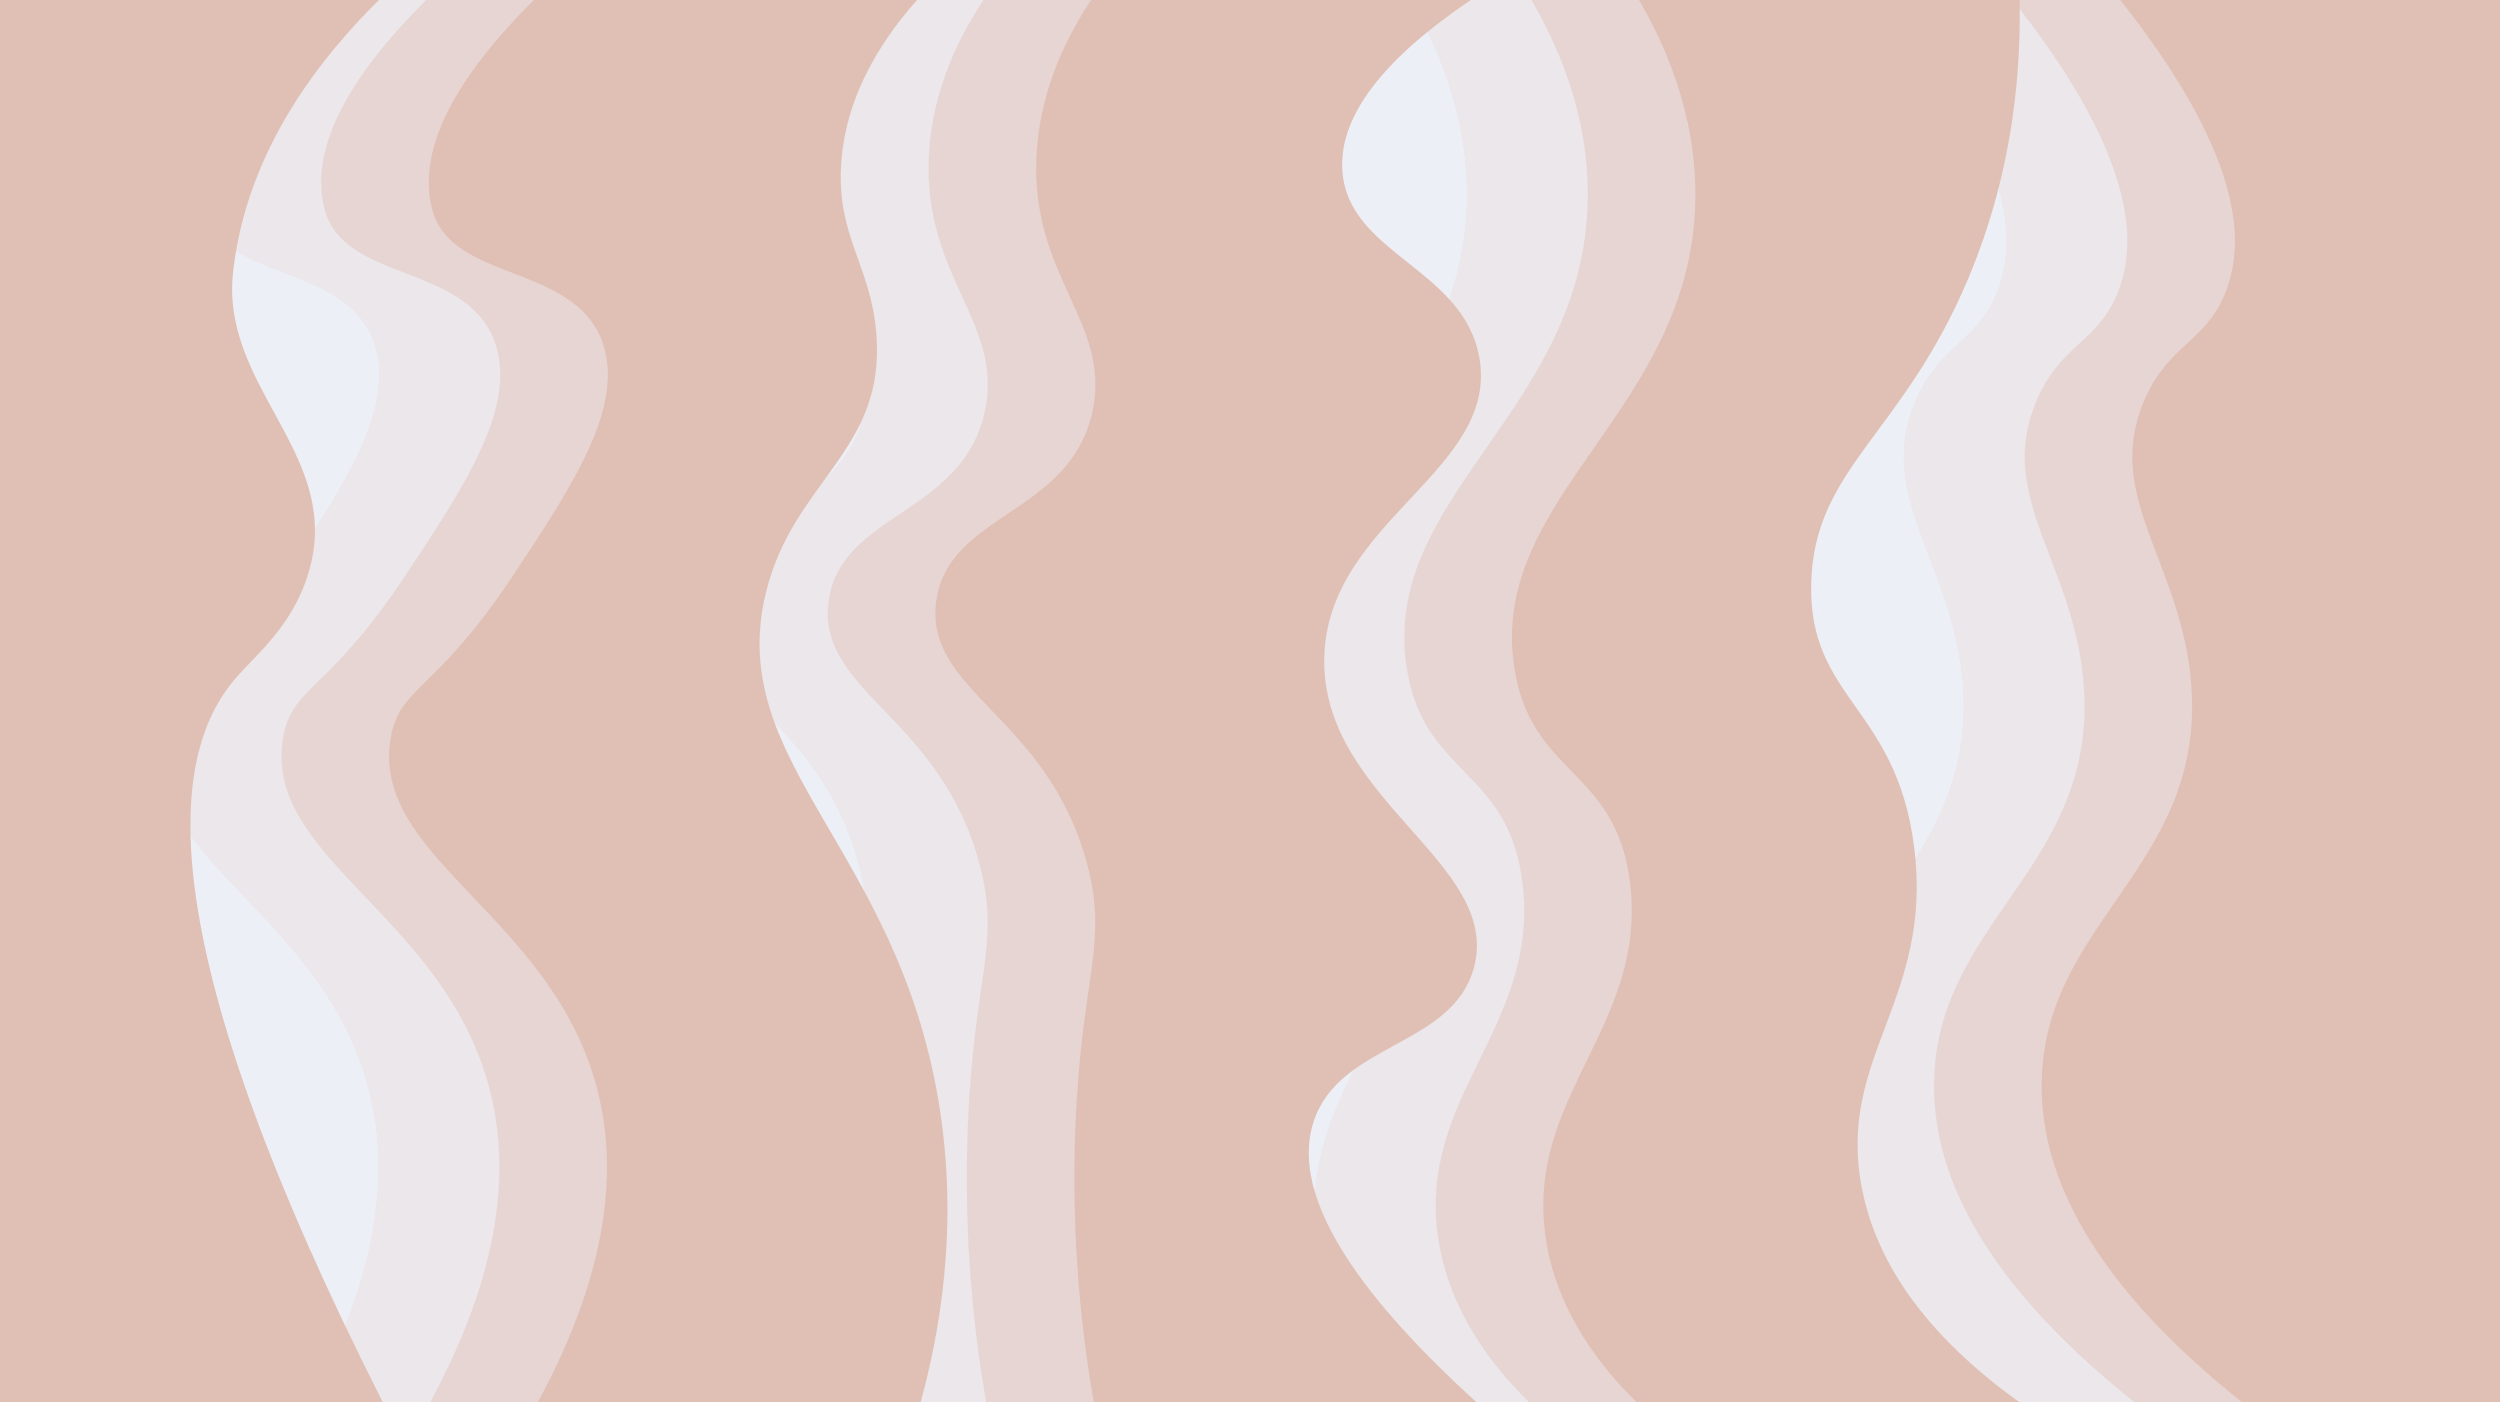 <?xml version="1.0" encoding="UTF-8"?>
<svg id="Layer_2" data-name="Layer 2" xmlns="http://www.w3.org/2000/svg" xmlns:xlink="http://www.w3.org/1999/xlink" viewBox="0 0 1920 1077">
  <defs>
    <style>
      .cls-1 {
        fill: none;
      }

      .cls-2 {
        clip-path: url(#clippath);
      }

      .cls-3 {
        fill: #cc9582;
      }

      .cls-4 {
        fill: #c6cee4;
        isolation: isolate;
        opacity: .52;
      }

      .cls-5 {
        opacity: .2;
      }

      .cls-6 {
        opacity: .43;
      }

      .cls-7 {
        opacity: .6;
      }
    </style>
    <clipPath id="clippath">
      <rect class="cls-1" width="1920" height="1077"/>
    </clipPath>
  </defs>
  <g id="Layer_2-2" data-name="Layer 2">
    <g id="Layer_5" data-name="Layer 5" class="cls-7">
      <g class="cls-2">
        <g>
          <rect class="cls-4" width="1920" height="1077"/>
          <path class="cls-3" d="M294,1077H0V-3H294c-47.7,46.55-104.67,118.19-115,212-9.55,86.74,79.85,137.79,60,223-10.85,46.59-42.01,69.89-59,90-51.79,61.28-64.47,202.32,114,555Z"/>
          <path class="cls-3" d="M707,1077H413c61.07-112.65,59.06-191.27,45-243-35.8-131.66-173.35-175.84-158-267,6.78-40.25,34.11-34.66,94-125,46.19-69.67,87.24-131.58,68-181-22.8-58.58-115.26-44.65-130-100-14.93-56.07,34.78-118.63,81-164h294c-26.17,28.7-57.38,72.79-61,129-3.57,55.5,22.67,77.6,27,130,7.52,90.96-64.23,112.95-85,200-30.92,129.6,100.84,195.31,133,391,15.83,96.34,.06,178.79-14,230Z"/>
          <path class="cls-3" d="M1920,1077h-198c-128.77-102.53-153.71-186.05-154-242-.65-126.72,124.93-168.1,115-308-6.68-94.14-68.5-145.33-36-220,18.58-42.7,46.68-44.07,62-82,16.01-39.63,13.27-107.27-83-228h294V1077Z"/>
          <path class="cls-3" d="M1551,1077h-294c-26.56-26.11-61.68-69.03-70-127-15.54-108.27,77.8-161.62,65-271-10.46-89.33-76.08-82.52-89-166-20.41-131.89,135.93-197.13,139-359,1.29-67.83-24.9-123.18-45-157h294c1.27,53.19-3.75,131.77-39,216-50.65,121.02-118.82,146.34-121,235-2.19,88.68,65.23,94.68,79,202,15.16,118.13-60.01,161.61-40,263,9.03,45.78,37.64,104.21,121,164Z"/>
          <path class="cls-3" d="M1134,1077h-294c-8.33-47.86-17.8-122.47-14-214,4.74-114.3,25.29-137.15,9-199-30.02-114-125.13-132.49-116-202,8.97-68.28,102.84-66.42,120-146,14.75-68.38-47.43-102.79-43-196,2.5-52.63,24.85-94.91,44-123h294c-51.7,34.26-107.26,82.45-103,135,5.14,63.33,92.37,73.93,105,142,16.22,87.47-117.45,125.82-119,232-1.58,108.37,136.37,156.96,115,237-16.27,60.92-102.82,57.56-123,118-20.48,61.35,43.08,141.59,125,216Z"/>
          <g class="cls-6">
            <path class="cls-3" d="M211.4,1076.97H-82.6V-3.03H211.4c-47.7,46.55-104.67,118.19-115,212-9.55,86.74,79.85,137.79,60,223-10.85,46.59-42.01,69.89-59,90-51.79,61.28-64.47,202.32,114,555Z"/>
          </g>
          <g class="cls-6">
            <path class="cls-3" d="M624.4,1076.97H330.4c61.07-112.65,59.06-191.27,45-243-35.8-131.66-173.35-175.84-158-267,6.78-40.25,34.11-34.66,94-125,46.19-69.67,87.24-131.58,68-181-22.8-58.58-115.26-44.65-130-100-14.93-56.07,34.78-118.63,81-164h294c-26.17,28.7-57.38,72.79-61,129-3.57,55.5,22.67,77.6,27,130,7.52,90.96-64.23,112.95-85,200-30.92,129.6,100.84,195.31,133,391,15.83,96.34,.06,178.79-14,230Z"/>
          </g>
          <g class="cls-6">
            <path class="cls-3" d="M1837.4,1076.97h-198c-128.77-102.53-153.71-186.05-154-242-.65-126.72,124.93-168.1,115-308-6.68-94.14-68.5-145.33-36-220,18.58-42.7,46.68-44.07,62-82,16.01-39.63,13.27-107.27-83-228h294V1076.97Z"/>
          </g>
          <g class="cls-6">
            <path class="cls-3" d="M1468.4,1076.97h-294c-26.56-26.11-61.68-69.03-70-127-15.54-108.27,77.8-161.62,65-271-10.46-89.33-76.08-82.52-89-166-20.41-131.89,135.93-197.13,139-359,1.29-67.83-24.9-123.18-45-157h294c1.27,53.19-3.75,131.77-39,216-50.65,121.02-118.82,146.34-121,235-2.19,88.68,65.23,94.68,79,202,15.16,118.13-60.01,161.61-40,263,9.03,45.78,37.64,104.21,121,164Z"/>
          </g>
          <g class="cls-6">
            <path class="cls-3" d="M1051.4,1076.97h-294c-8.33-47.86-17.8-122.47-14-214,4.74-114.3,25.29-137.15,9-199-30.02-114-125.13-132.49-116-202,8.97-68.28,102.84-66.42,120-146,14.75-68.38-47.43-102.79-43-196,2.5-52.63,24.85-94.91,44-123h294c-51.7,34.26-107.26,82.45-103,135,5.14,63.33,92.37,73.93,105,142,16.22,87.47-117.45,125.82-119,232-1.58,108.37,136.37,156.96,115,237-16.27,60.92-102.82,57.56-123,118-20.48,61.35,43.08,141.59,125,216Z"/>
          </g>
          <g class="cls-5">
            <path class="cls-3" d="M118.4,1076.97H-175.6V-3.03H118.4C70.7,43.52,13.73,115.16,3.4,208.97c-9.55,86.74,79.85,137.79,60,223-10.85,46.59-42.01,69.89-59,90-51.79,61.28-64.47,202.32,114,555Z"/>
          </g>
          <g class="cls-5">
            <path class="cls-3" d="M531.4,1076.97H237.4c61.07-112.65,59.06-191.27,45-243-35.8-131.66-173.35-175.84-158-267,6.78-40.25,34.11-34.66,94-125,46.19-69.67,87.24-131.58,68-181-22.8-58.58-115.26-44.65-130-100-14.93-56.07,34.78-118.63,81-164h294c-26.17,28.7-57.38,72.79-61,129-3.57,55.5,22.67,77.6,27,130,7.52,90.96-64.23,112.95-85,200-30.92,129.6,100.84,195.31,133,391,15.83,96.34,.06,178.79-14,230Z"/>
          </g>
          <g class="cls-5">
            <path class="cls-3" d="M1744.4,1076.97h-198c-128.77-102.53-153.71-186.05-154-242-.65-126.72,124.93-168.1,115-308-6.68-94.14-68.5-145.33-36-220,18.58-42.7,46.68-44.07,62-82,16.01-39.63,13.27-107.27-83-228h294V1076.97Z"/>
          </g>
          <g class="cls-5">
            <path class="cls-3" d="M1375.4,1076.97h-294c-26.56-26.11-61.68-69.03-70-127-15.54-108.27,77.8-161.62,65-271-10.46-89.33-76.08-82.52-89-166-20.41-131.89,135.93-197.13,139-359,1.29-67.83-24.9-123.18-45-157h294c1.27,53.19-3.75,131.77-39,216-50.65,121.02-118.82,146.34-121,235-2.19,88.68,65.23,94.68,79,202,15.16,118.13-60.01,161.61-40,263,9.03,45.78,37.64,104.21,121,164Z"/>
          </g>
          <g class="cls-5">
            <path class="cls-3" d="M958.4,1076.97h-294c-8.33-47.86-17.8-122.47-14-214,4.74-114.3,25.29-137.15,9-199-30.02-114-125.13-132.49-116-202,8.97-68.28,102.84-66.42,120-146,14.75-68.38-47.43-102.79-43-196,2.5-52.63,24.85-94.91,44-123h294c-51.7,34.26-107.26,82.45-103,135,5.14,63.33,92.37,73.93,105,142,16.22,87.47-117.45,125.82-119,232-1.58,108.37,136.37,156.96,115,237-16.27,60.92-102.82,57.56-123,118-20.48,61.35,43.08,141.59,125,216Z"/>
          </g>
        </g>
      </g>
    </g>
  </g>
</svg>